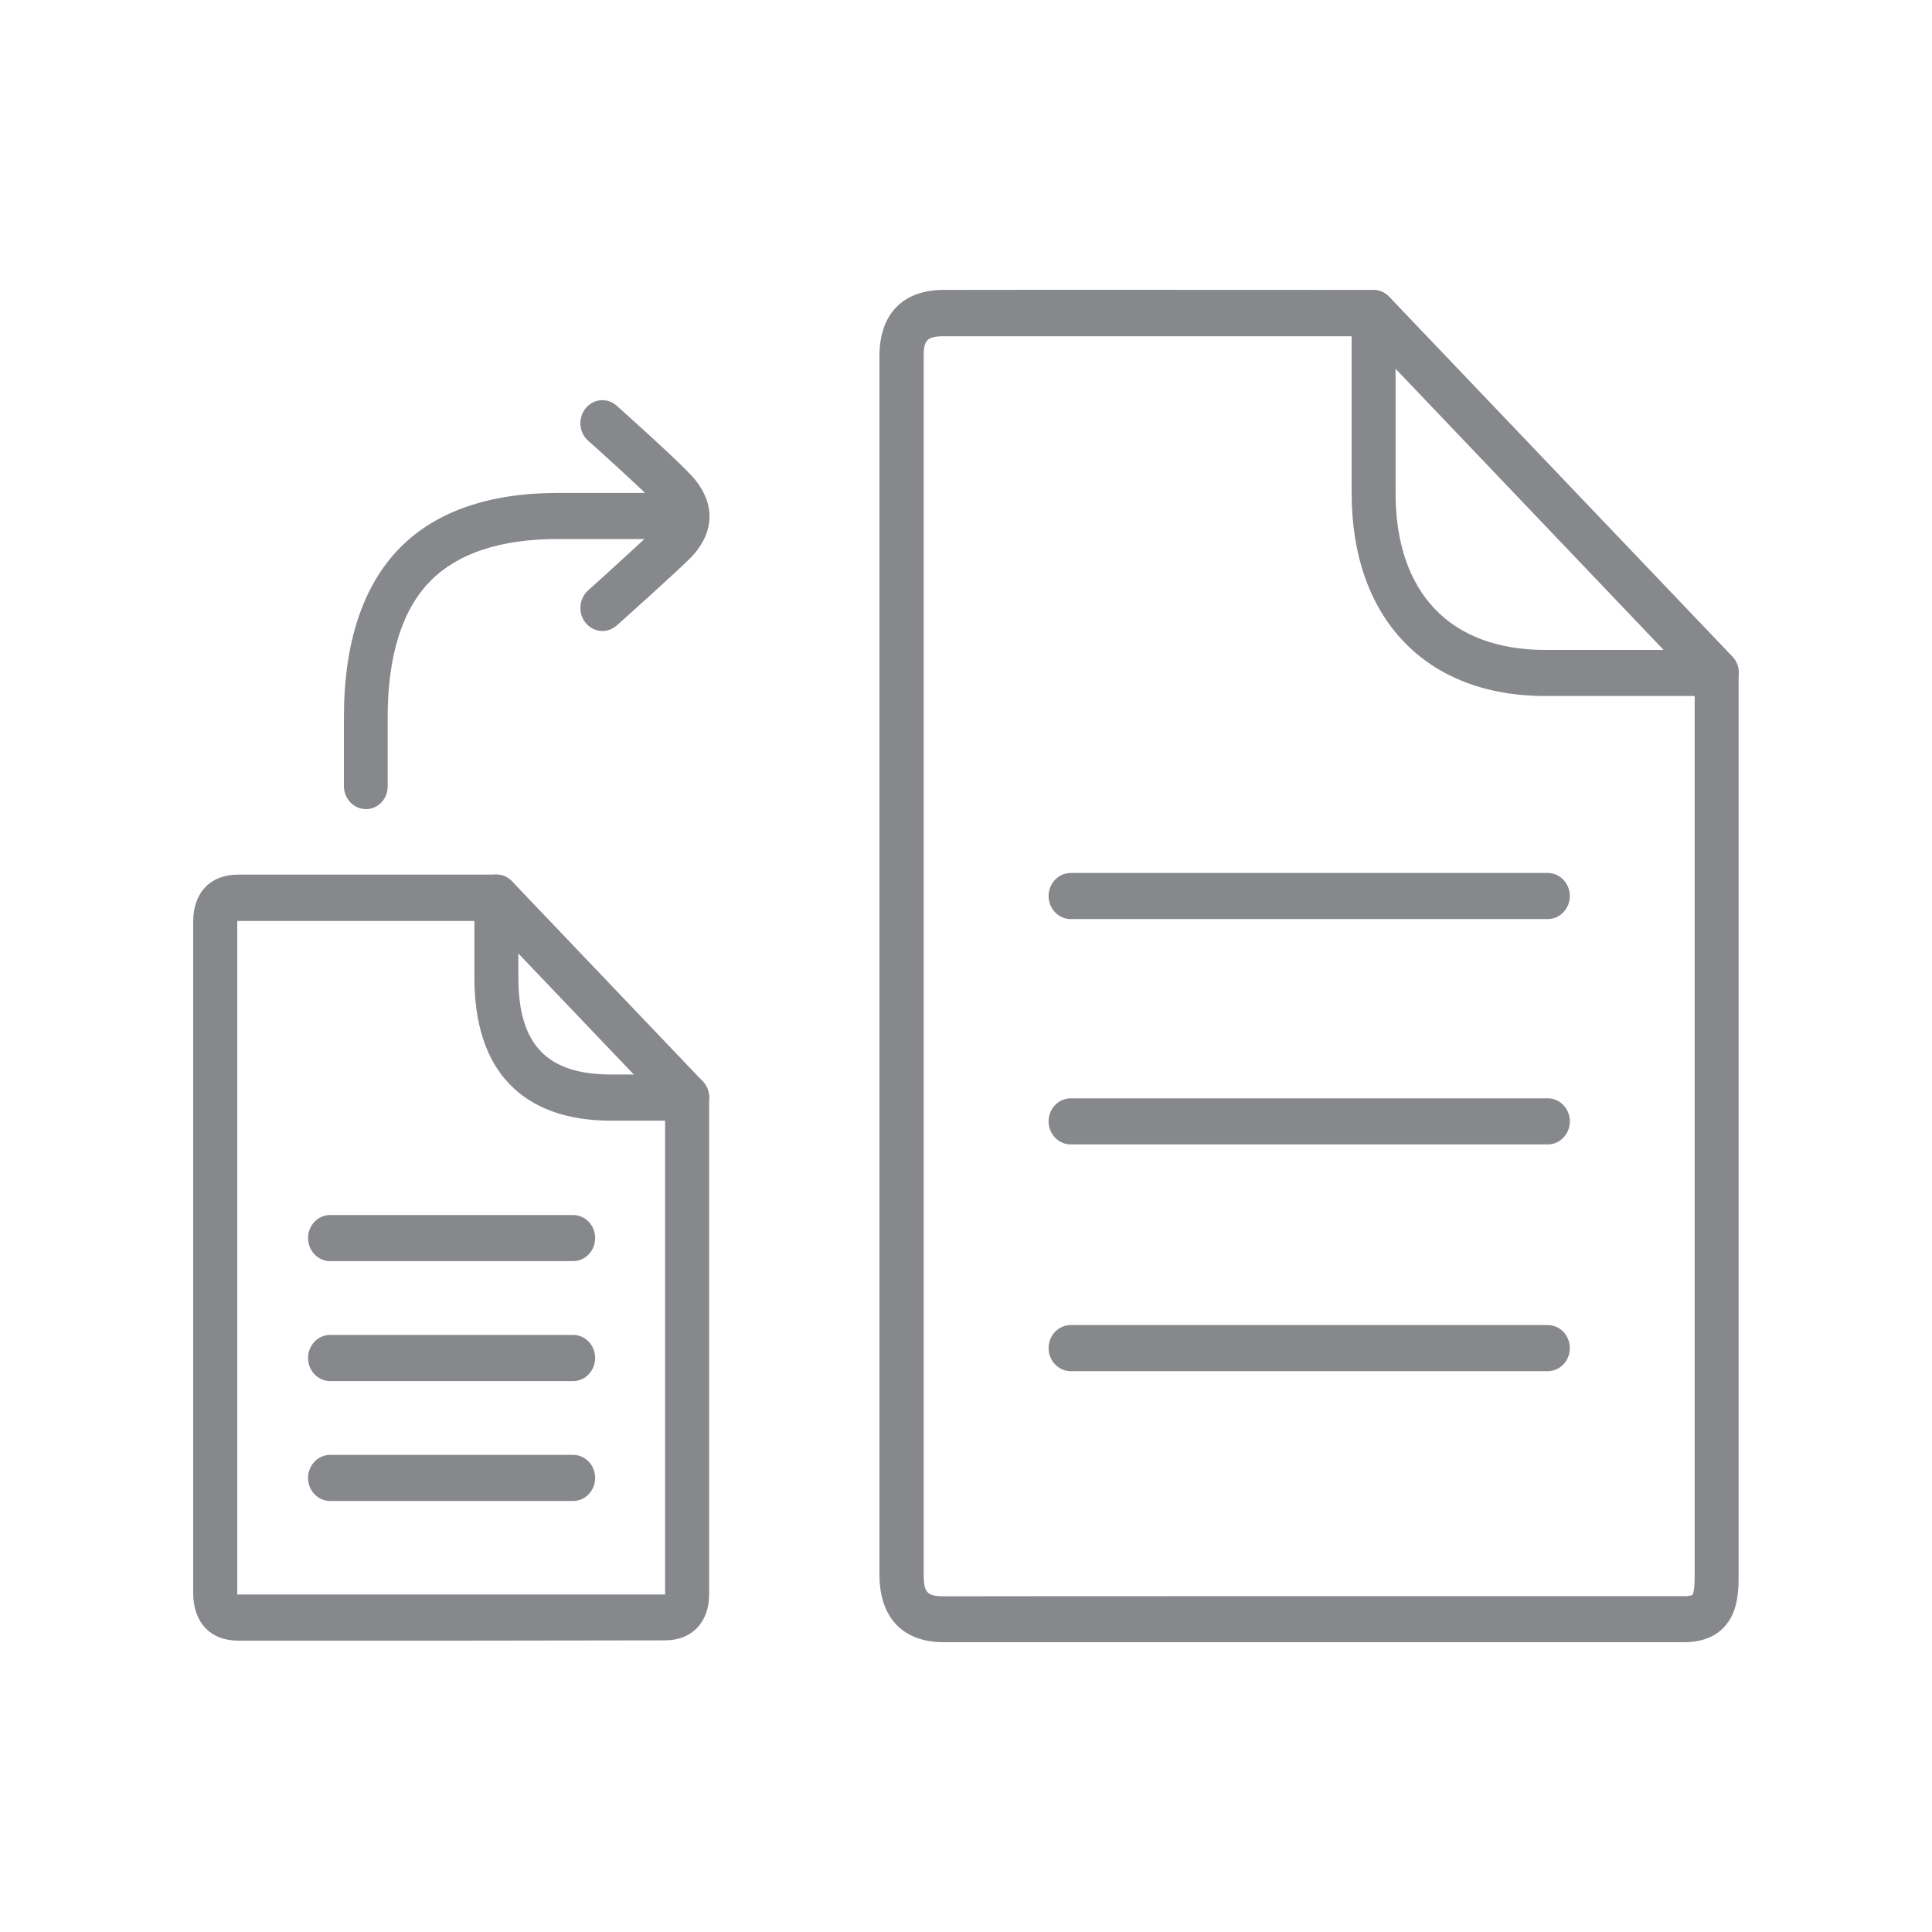 <svg width="20" height="20" viewBox="0 0 20 20" fill="none" xmlns="http://www.w3.org/2000/svg">
<path d="M16.775 17H9.767C9.345 17 9.104 16.744 9.104 16.3V3.686C9.104 3.252 9.345 3.003 9.765 3.001C10.184 2.999 14.176 3.001 14.217 3.001C14.279 3.001 14.336 3.027 14.379 3.07L17.932 6.795C17.975 6.84 17.998 6.9 17.998 6.965V16.322C17.998 16.475 17.987 16.651 17.891 16.79C17.795 16.928 17.643 17 17.433 17H16.775ZM15.823 16.523H17.433C17.463 16.525 17.495 16.52 17.522 16.511C17.527 16.499 17.543 16.456 17.543 16.322V7.065L14.126 3.481H9.767C9.589 3.481 9.562 3.531 9.562 3.689V16.303C9.562 16.484 9.598 16.525 9.769 16.525C10.302 16.523 15.276 16.523 15.823 16.523Z" fill="#86888C"/>
<path d="M16.023 9.514H11.083C10.958 9.514 10.855 9.407 10.855 9.276C10.855 9.144 10.958 9.037 11.083 9.037H16.023C16.148 9.037 16.251 9.144 16.251 9.276C16.251 9.407 16.148 9.514 16.023 9.514ZM16.023 11.847H11.083C10.958 11.847 10.855 11.74 10.855 11.608C10.855 11.477 10.958 11.37 11.083 11.37H16.023C16.148 11.37 16.251 11.477 16.251 11.608C16.251 11.74 16.148 11.847 16.023 11.847ZM16.023 14.194H11.083C10.958 14.194 10.855 14.087 10.855 13.956C10.855 13.824 10.958 13.717 11.083 13.717H16.023C16.148 13.717 16.251 13.824 16.251 13.956C16.251 14.087 16.148 14.194 16.023 14.194ZM6.236 6.532C6.111 6.532 6.008 6.425 6.008 6.294C6.008 6.224 6.038 6.157 6.088 6.112C6.348 5.878 6.76 5.501 6.828 5.432C6.876 5.381 6.888 5.35 6.888 5.343C6.888 5.343 6.888 5.312 6.824 5.248C6.639 5.054 6.095 4.567 6.088 4.562C5.992 4.476 5.981 4.326 6.063 4.226C6.145 4.126 6.289 4.114 6.384 4.2C6.407 4.221 6.949 4.703 7.147 4.911C7.409 5.186 7.411 5.501 7.152 5.771C7.052 5.876 6.453 6.415 6.384 6.475C6.343 6.511 6.291 6.532 6.236 6.532Z" fill="#86888C"/>
<path d="M3.788 8.376C3.663 8.376 3.56 8.269 3.56 8.137V7.428C3.56 6.652 3.756 6.06 4.143 5.668C4.514 5.294 5.063 5.103 5.774 5.103H6.776C6.901 5.103 7.004 5.21 7.004 5.341C7.004 5.473 6.901 5.58 6.776 5.58H5.774C5.184 5.58 4.742 5.726 4.458 6.012C4.164 6.308 4.013 6.786 4.013 7.428V8.137C4.016 8.269 3.913 8.376 3.788 8.376ZM4.71 16.984H2.465C2.178 16.984 2 16.795 2 16.492V9.539C2 9.24 2.178 9.054 2.465 9.054H5.139C5.2 9.054 5.257 9.08 5.3 9.123L7.275 11.194C7.318 11.239 7.341 11.299 7.341 11.363V16.504C7.341 16.793 7.163 16.981 6.885 16.981L4.71 16.984ZM2.456 16.506H6.885V11.463L5.045 9.534H2.456V16.506Z" fill="#86888C"/>
<path d="M5.933 13.055H3.417C3.291 13.055 3.189 12.948 3.189 12.816C3.189 12.685 3.291 12.578 3.417 12.578H5.933C6.059 12.578 6.161 12.685 6.161 12.816C6.161 12.948 6.059 13.055 5.933 13.055ZM5.933 14.297H3.417C3.291 14.297 3.189 14.189 3.189 14.058C3.189 13.927 3.291 13.819 3.417 13.819H5.933C6.059 13.819 6.161 13.927 6.161 14.058C6.161 14.189 6.059 14.297 5.933 14.297ZM5.933 15.538H3.417C3.291 15.538 3.189 15.431 3.189 15.3C3.189 15.168 3.291 15.061 3.417 15.061H5.933C6.059 15.061 6.161 15.168 6.161 15.3C6.161 15.431 6.059 15.538 5.933 15.538ZM7.113 11.601H6.323C5.867 11.601 5.514 11.472 5.273 11.221C5.032 10.971 4.911 10.598 4.911 10.121V9.292C4.911 9.161 5.013 9.053 5.139 9.053C5.264 9.053 5.366 9.161 5.366 9.292V10.121C5.366 10.813 5.662 11.123 6.323 11.123H7.113C7.239 11.123 7.341 11.231 7.341 11.362C7.341 11.493 7.239 11.601 7.113 11.601ZM17.772 7.205H15.996C14.759 7.205 13.992 6.401 13.992 5.104V3.242C13.992 3.11 14.094 3.003 14.219 3.003C14.345 3.003 14.447 3.11 14.447 3.242V5.104C14.447 6.136 15.012 6.728 15.996 6.728H17.772C17.898 6.728 18 6.835 18 6.966C18 7.098 17.898 7.205 17.772 7.205Z" fill="#86888C"/>
</svg>
